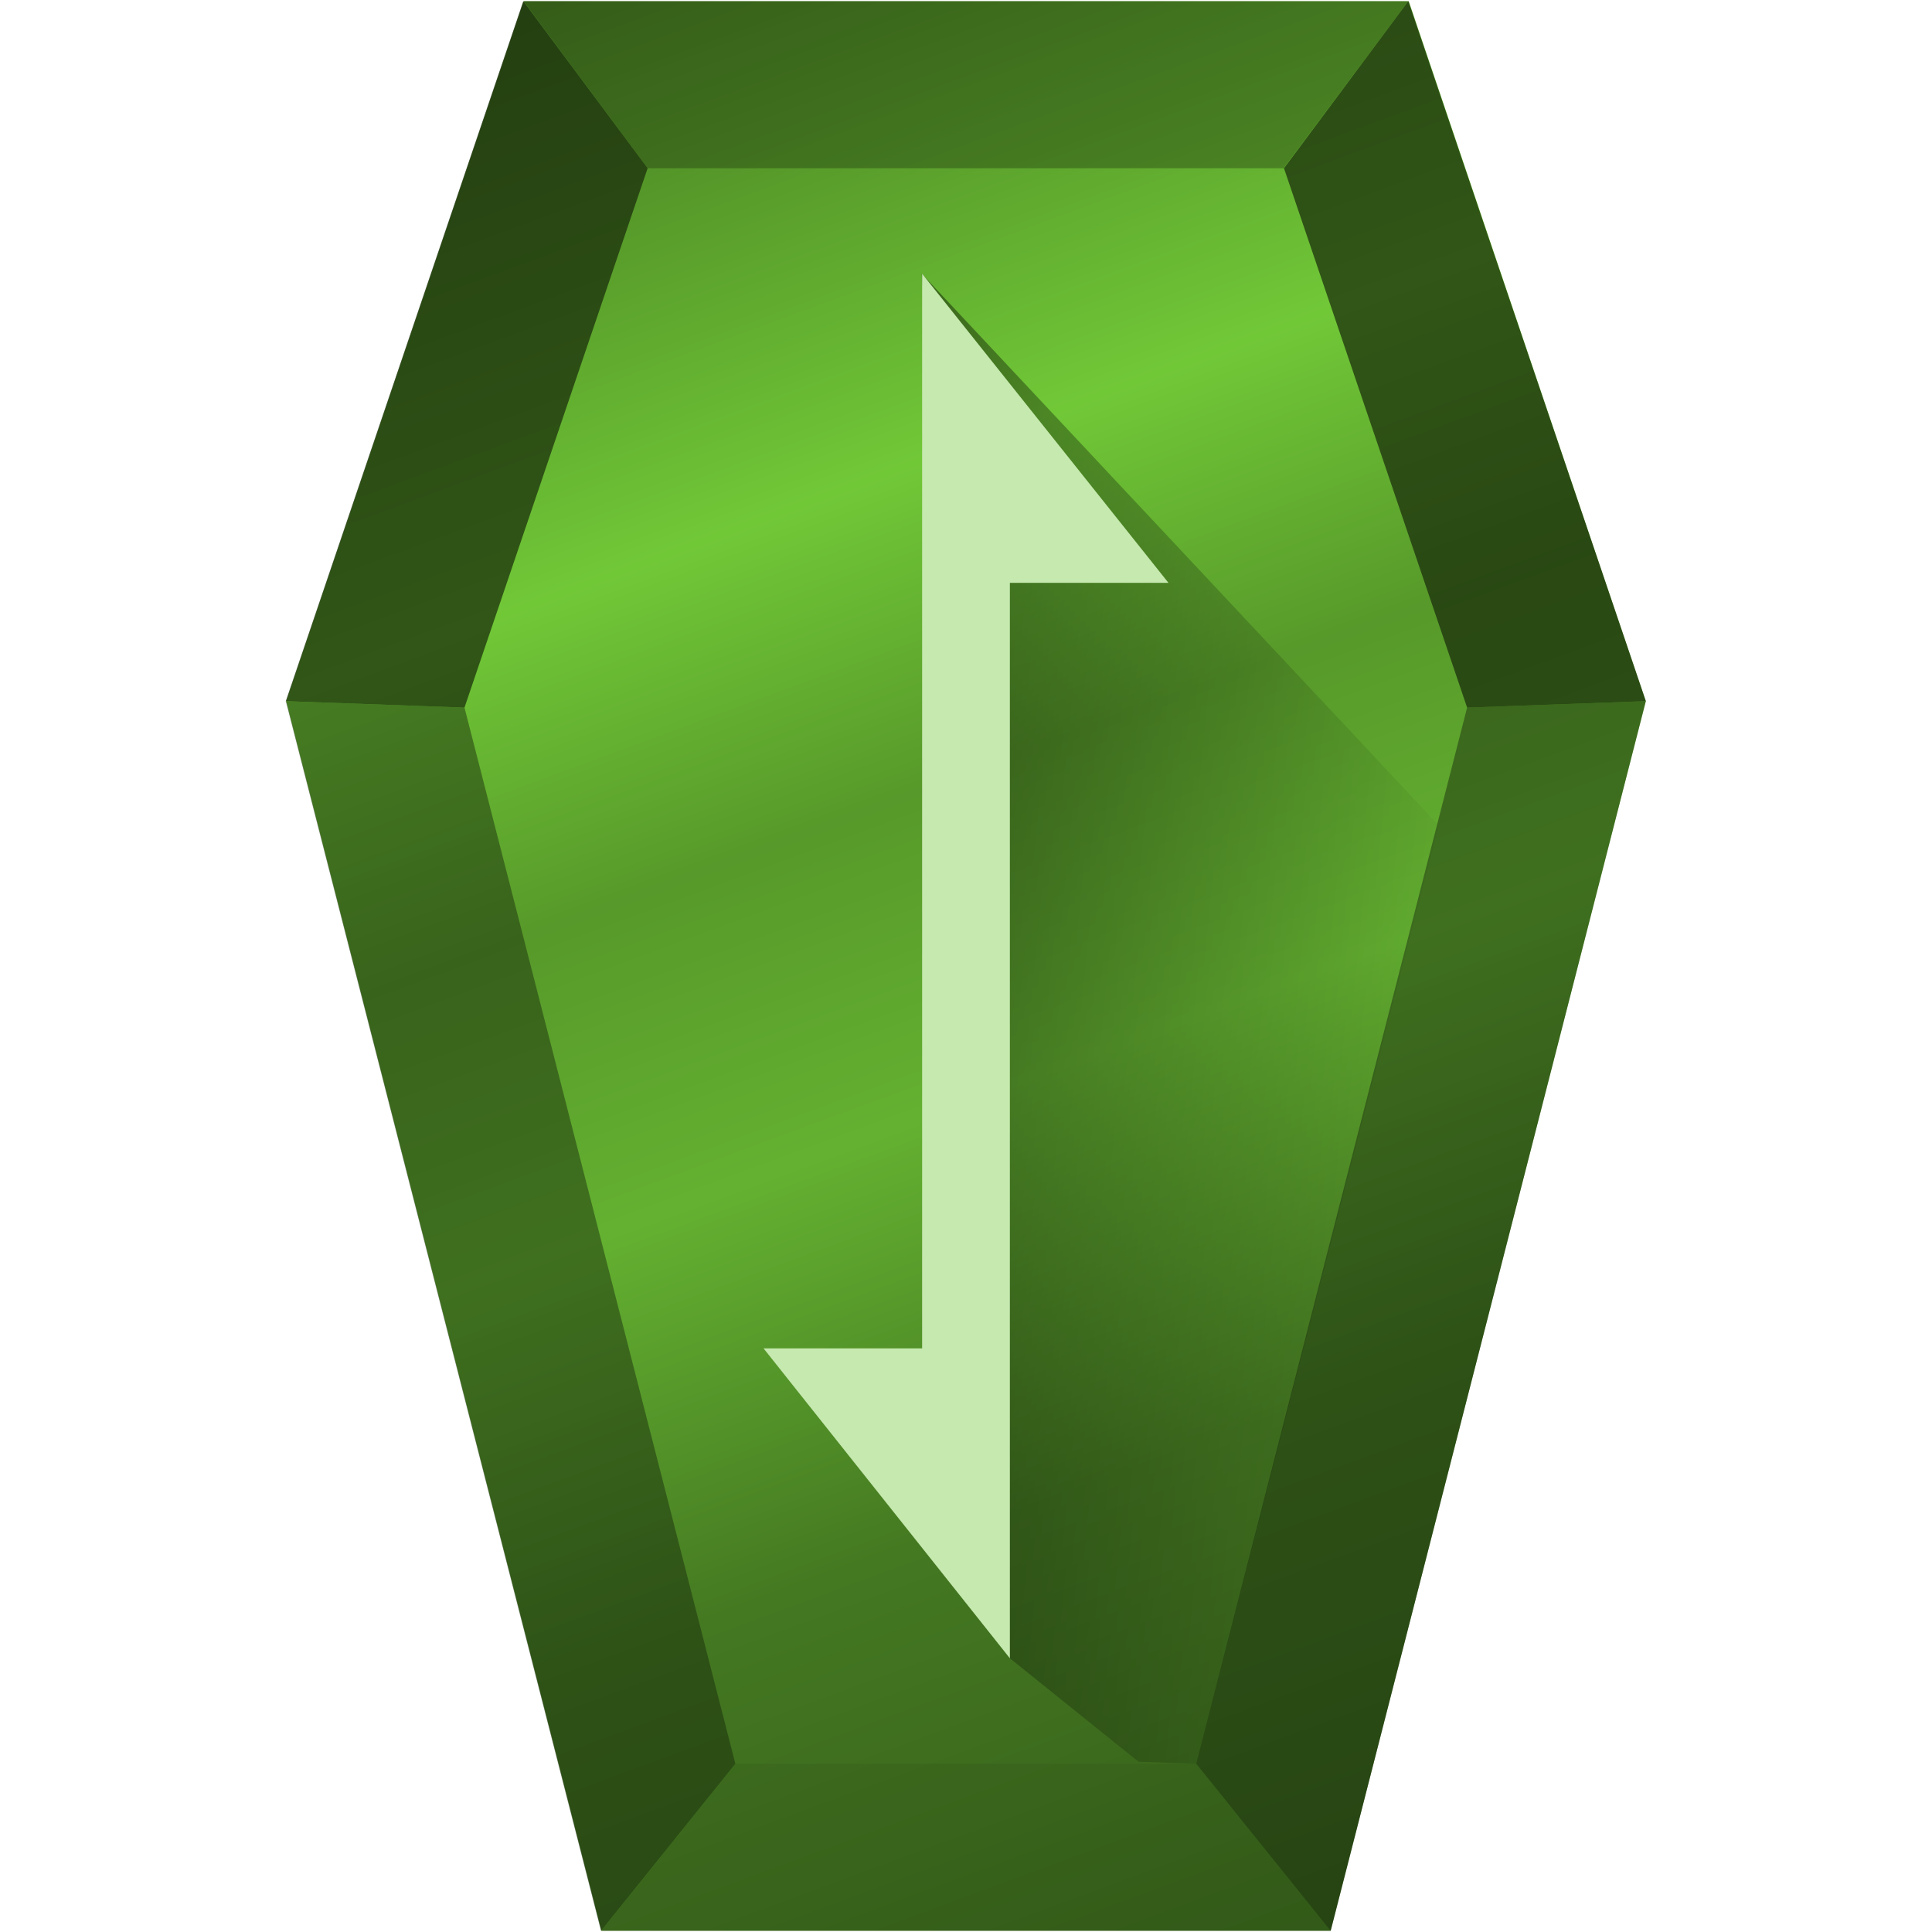 <?xml version="1.0" encoding="UTF-8" standalone="no"?>
<svg
   xmlns:dc="http://purl.org/dc/elements/1.1/"
   xmlns:cc="http://creativecommons.org/ns#"
   xmlns:rdf="http://www.w3.org/1999/02/22-rdf-syntax-ns#"
   xmlns:svg="http://www.w3.org/2000/svg"
   xmlns="http://www.w3.org/2000/svg"
   xmlns:xlink="http://www.w3.org/1999/xlink"
   xmlns:sodipodi="http://sodipodi.sourceforge.net/DTD/sodipodi-0.dtd"
   xmlns:inkscape="http://www.inkscape.org/namespaces/inkscape"
   viewBox="0 0 48 48"
   version="1.1"
   id="svg40"
   sodipodi:docname="application-x-bittorrent.svg"
   inkscape:version="0.92.4 (5da689c313, 2019-01-14)">
  <sodipodi:namedview
     pagecolor="#ffffff"
     bordercolor="#666666"
     borderopacity="1"
     objecttolerance="10"
     gridtolerance="10"
     guidetolerance="10"
     inkscape:pageopacity="0"
     inkscape:pageshadow="2"
     inkscape:window-width="1112"
     inkscape:window-height="480"
     id="namedview42"
     showgrid="false"
     inkscape:zoom="4.9166667"
     inkscape:cx="2.1355932"
     inkscape:cy="24"
     inkscape:window-x="0"
     inkscape:window-y="25"
     inkscape:window-maximized="0"
     inkscape:current-layer="svg40" />
  <defs
     id="defs22">
    <linearGradient
       id="b">
      <stop
         offset="0"
         id="stop2" />
      <stop
         offset="1"
         stop-opacity="0"
         id="stop4" />
    </linearGradient>
    <linearGradient
       xlink:href="#a"
       id="c"
       x1="35.14"
       y1="54.66"
       x2="14.72"
       y2="-.61"
       gradientUnits="userSpaceOnUse" />
    <linearGradient
       id="a">
      <stop
         offset="0"
         stop-color="#2d5016"
         id="stop8" />
      <stop
         offset=".33"
         stop-color="#447821"
         id="stop10" />
      <stop
         offset=".5"
         stop-color="#64b131"
         id="stop12" />
      <stop
         offset=".63"
         stop-color="#57992a"
         id="stop14" />
      <stop
         offset=".76"
         stop-color="#71c837"
         id="stop16" />
      <stop
         offset="1"
         stop-color="#447821"
         id="stop18" />
    </linearGradient>
    <linearGradient
       xlink:href="#b"
       id="d"
       x1="13.57"
       y1="23.64"
       x2="36.26"
       y2="25.86"
       gradientUnits="userSpaceOnUse" />
  </defs>
  <path
     d="M 40.89,17.42 33.06,47.97 H 14.94 L 7.11,17.42 13.01,0.03 H 35 Z"
     id="path24"
     style="fill:url(#c)"
     inkscape:connector-curvature="0" />
  <path
     d="m 18.28,43.82 -3.34,4.15 h 18.12 l -3.34,-4.15 z"
     id="path26"
     inkscape:connector-curvature="0"
     style="fill:#17280b;fill-opacity:0.1" />
  <path
     d="m 13.01,0.03 3.08,4.15 h 15.8 l 3.1,-4.15 z"
     id="path28"
     inkscape:connector-curvature="0"
     style="fill:#17280b;fill-opacity:0.35" />
  <path
     d="M 18.27,43.82 14.93,47.97 7.1,17.42 11.54,17.58 Z"
     id="path30"
     inkscape:connector-curvature="0"
     style="fill:#17280b;fill-opacity:0.47" />
  <path
     d="M 7.1,17.42 13,0.03 l 3.09,4.15 -4.55,13.4 z m 33.79,0 -5.9,-17.39 -3.09,4.15 4.55,13.4 z"
     id="path32"
     inkscape:connector-curvature="0"
     style="fill:#17280b;fill-opacity:0.71" />
  <path
     d="m 29.72,43.82 3.34,4.15 7.83,-30.55 -4.44,0.16 z"
     id="path34"
     inkscape:connector-curvature="0"
     style="fill:#17280b;fill-opacity:0.47" />
  <path
     d="M 25.09,41.2 22.9,6.8 35.747,20.51 29.72,43.82 28.287,43.77 Z"
     id="path36"
     style="opacity:0.64;fill:url(#d)"
     inkscape:connector-curvature="0" />
  <path
     d="m 22.91,6.8 v 26.7 h -3.94 l 6.12,7.7 V 14.48 h 3.94 z"
     id="path38"
     inkscape:connector-curvature="0"
     style="fill:#c6e9af" />
</svg>
